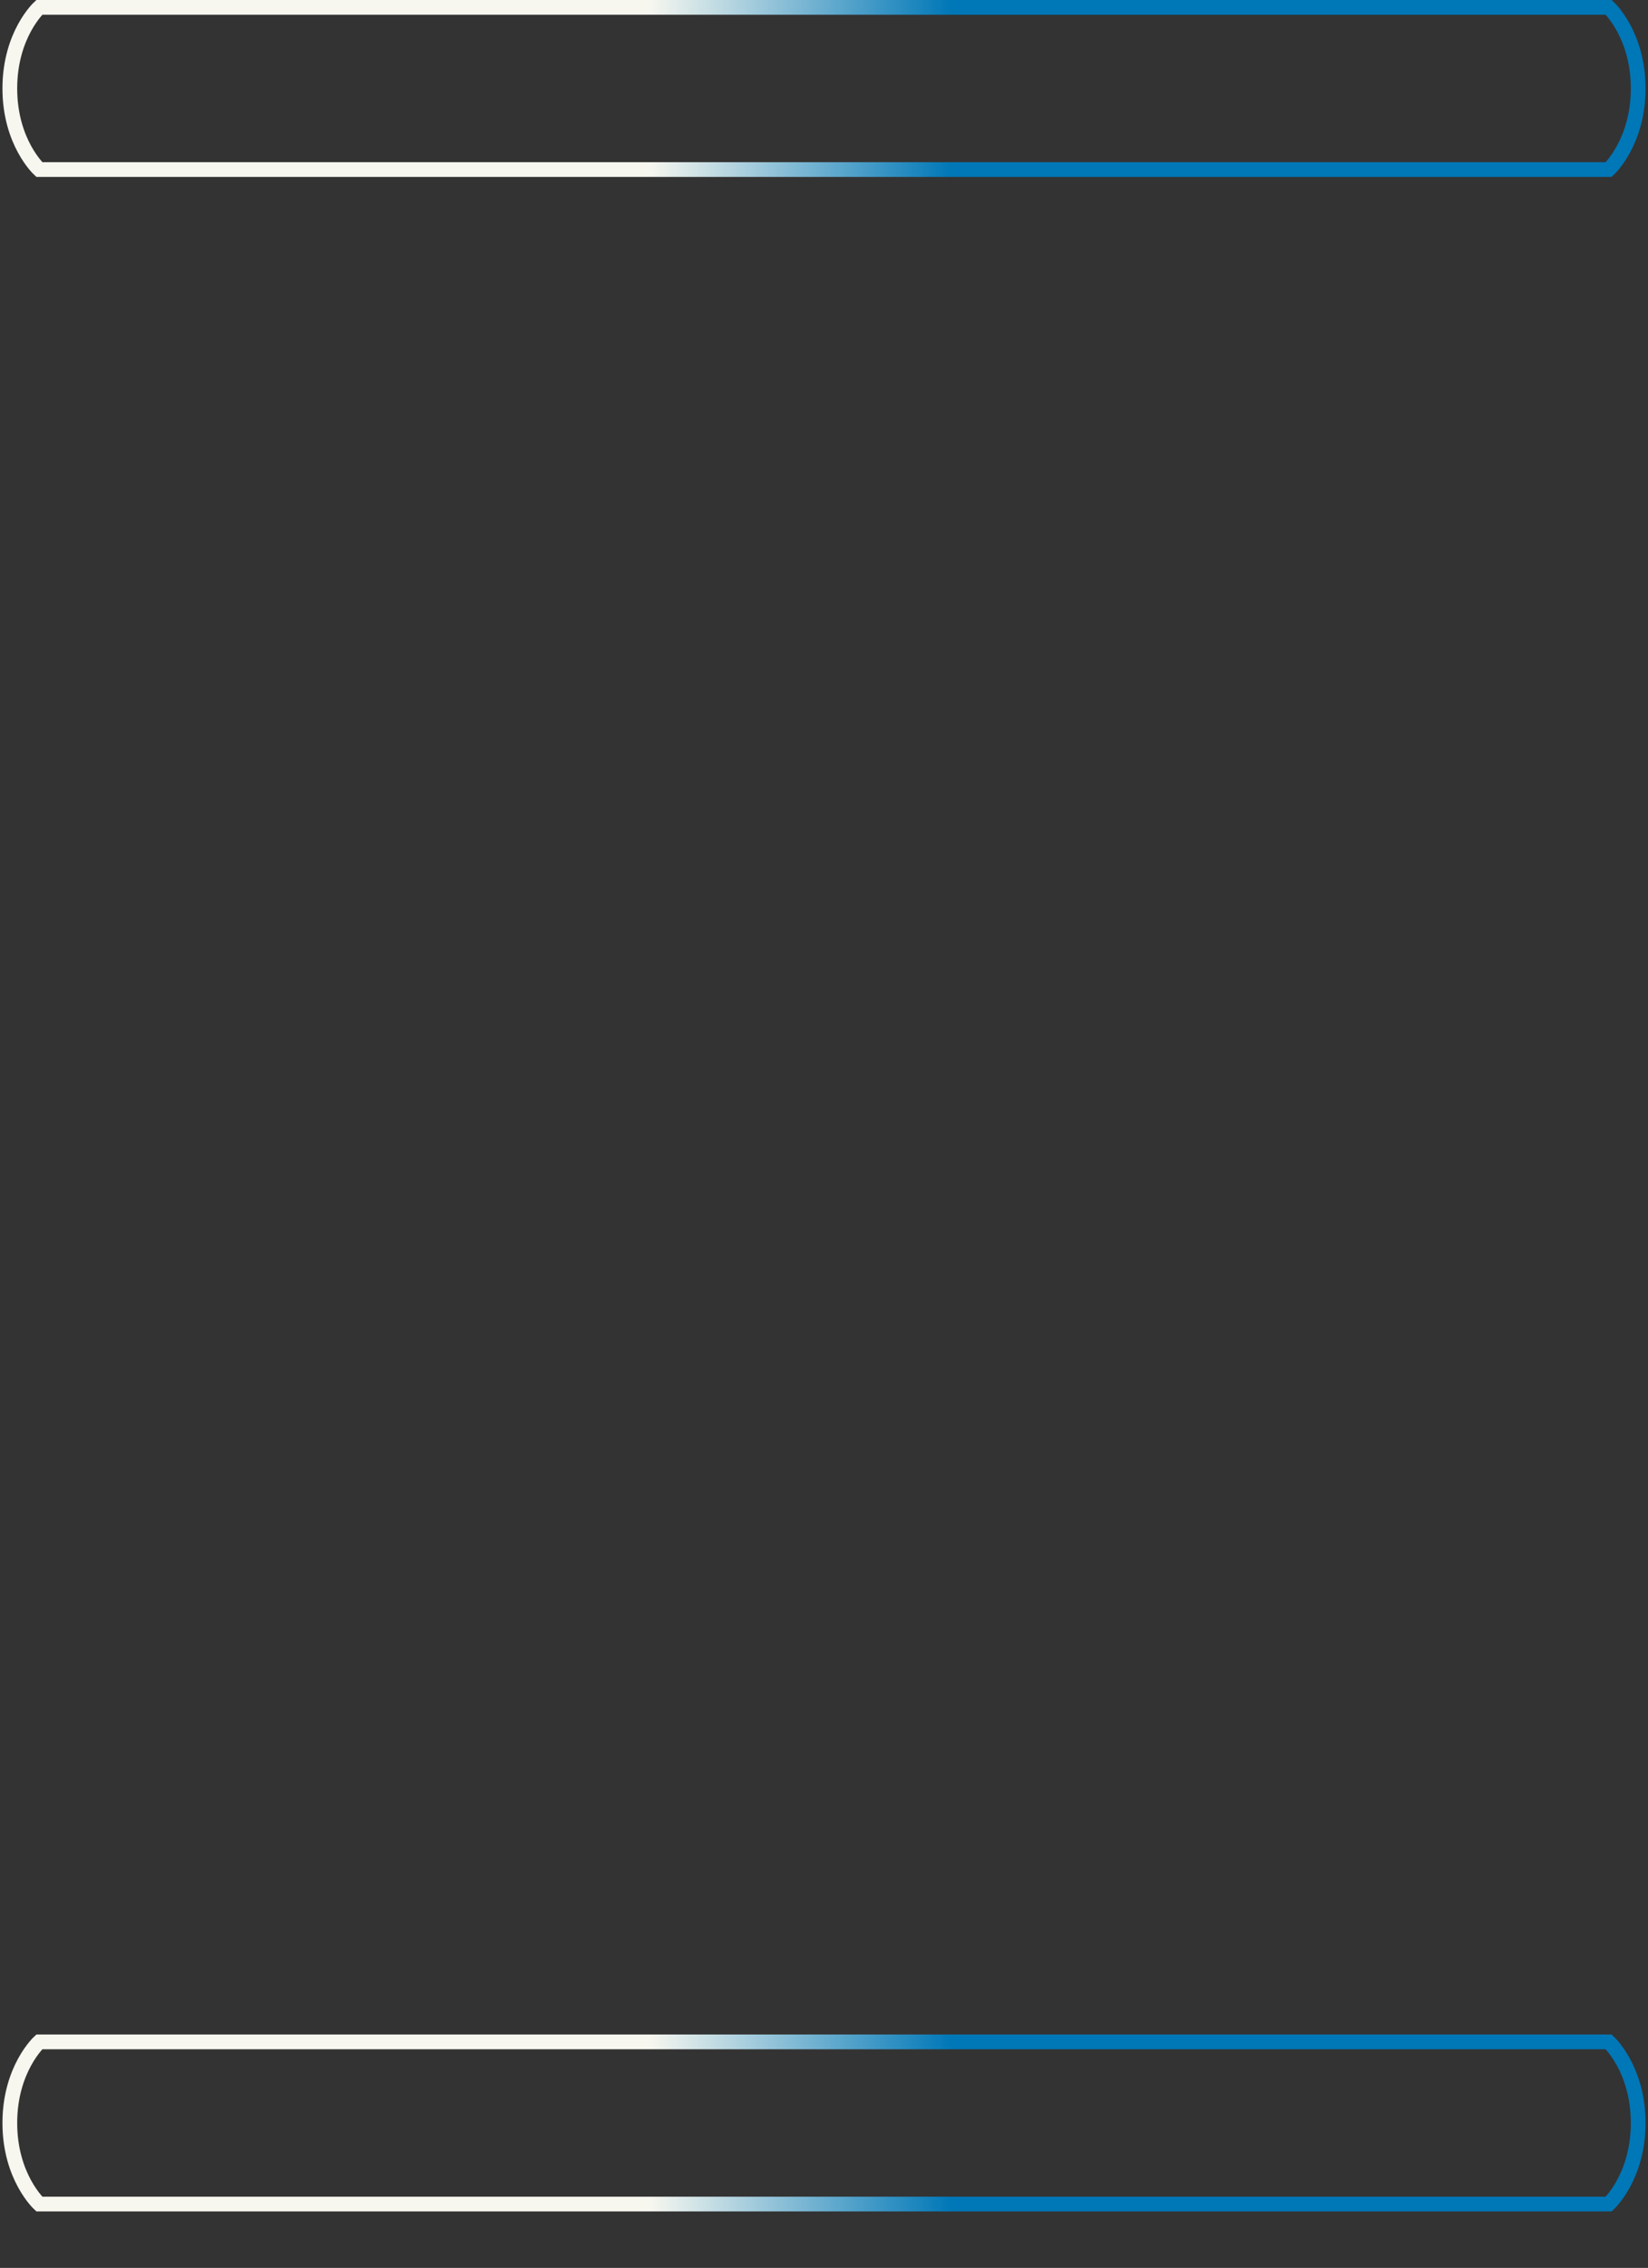 <svg clip-rule="evenodd" fill-rule="evenodd" viewBox="0 0 671 923" xmlns="http://www.w3.org/2000/svg"><rect x="0" y="0" width="671" height="923" fill="#333333" stroke="none"/><linearGradient id="sagaa" gradientUnits="userSpaceOnUse" x1="19" x2="633" y1="0" y2="0"><stop offset=".4" stop-color="#f7f7ef"/><stop offset=".6" stop-color="#0077b7"/></linearGradient><path d="m16 831h639s12 11 12 33-12 33-12 33h-639s-12-11-12-33 12-33 12-33zm0-762h639s12-11 12-33-12-33-12-33h-639s-12 11-12 33 12 33 12 33z" fill="none" stroke="url(#sagaa)" stroke-width="6"/></svg>